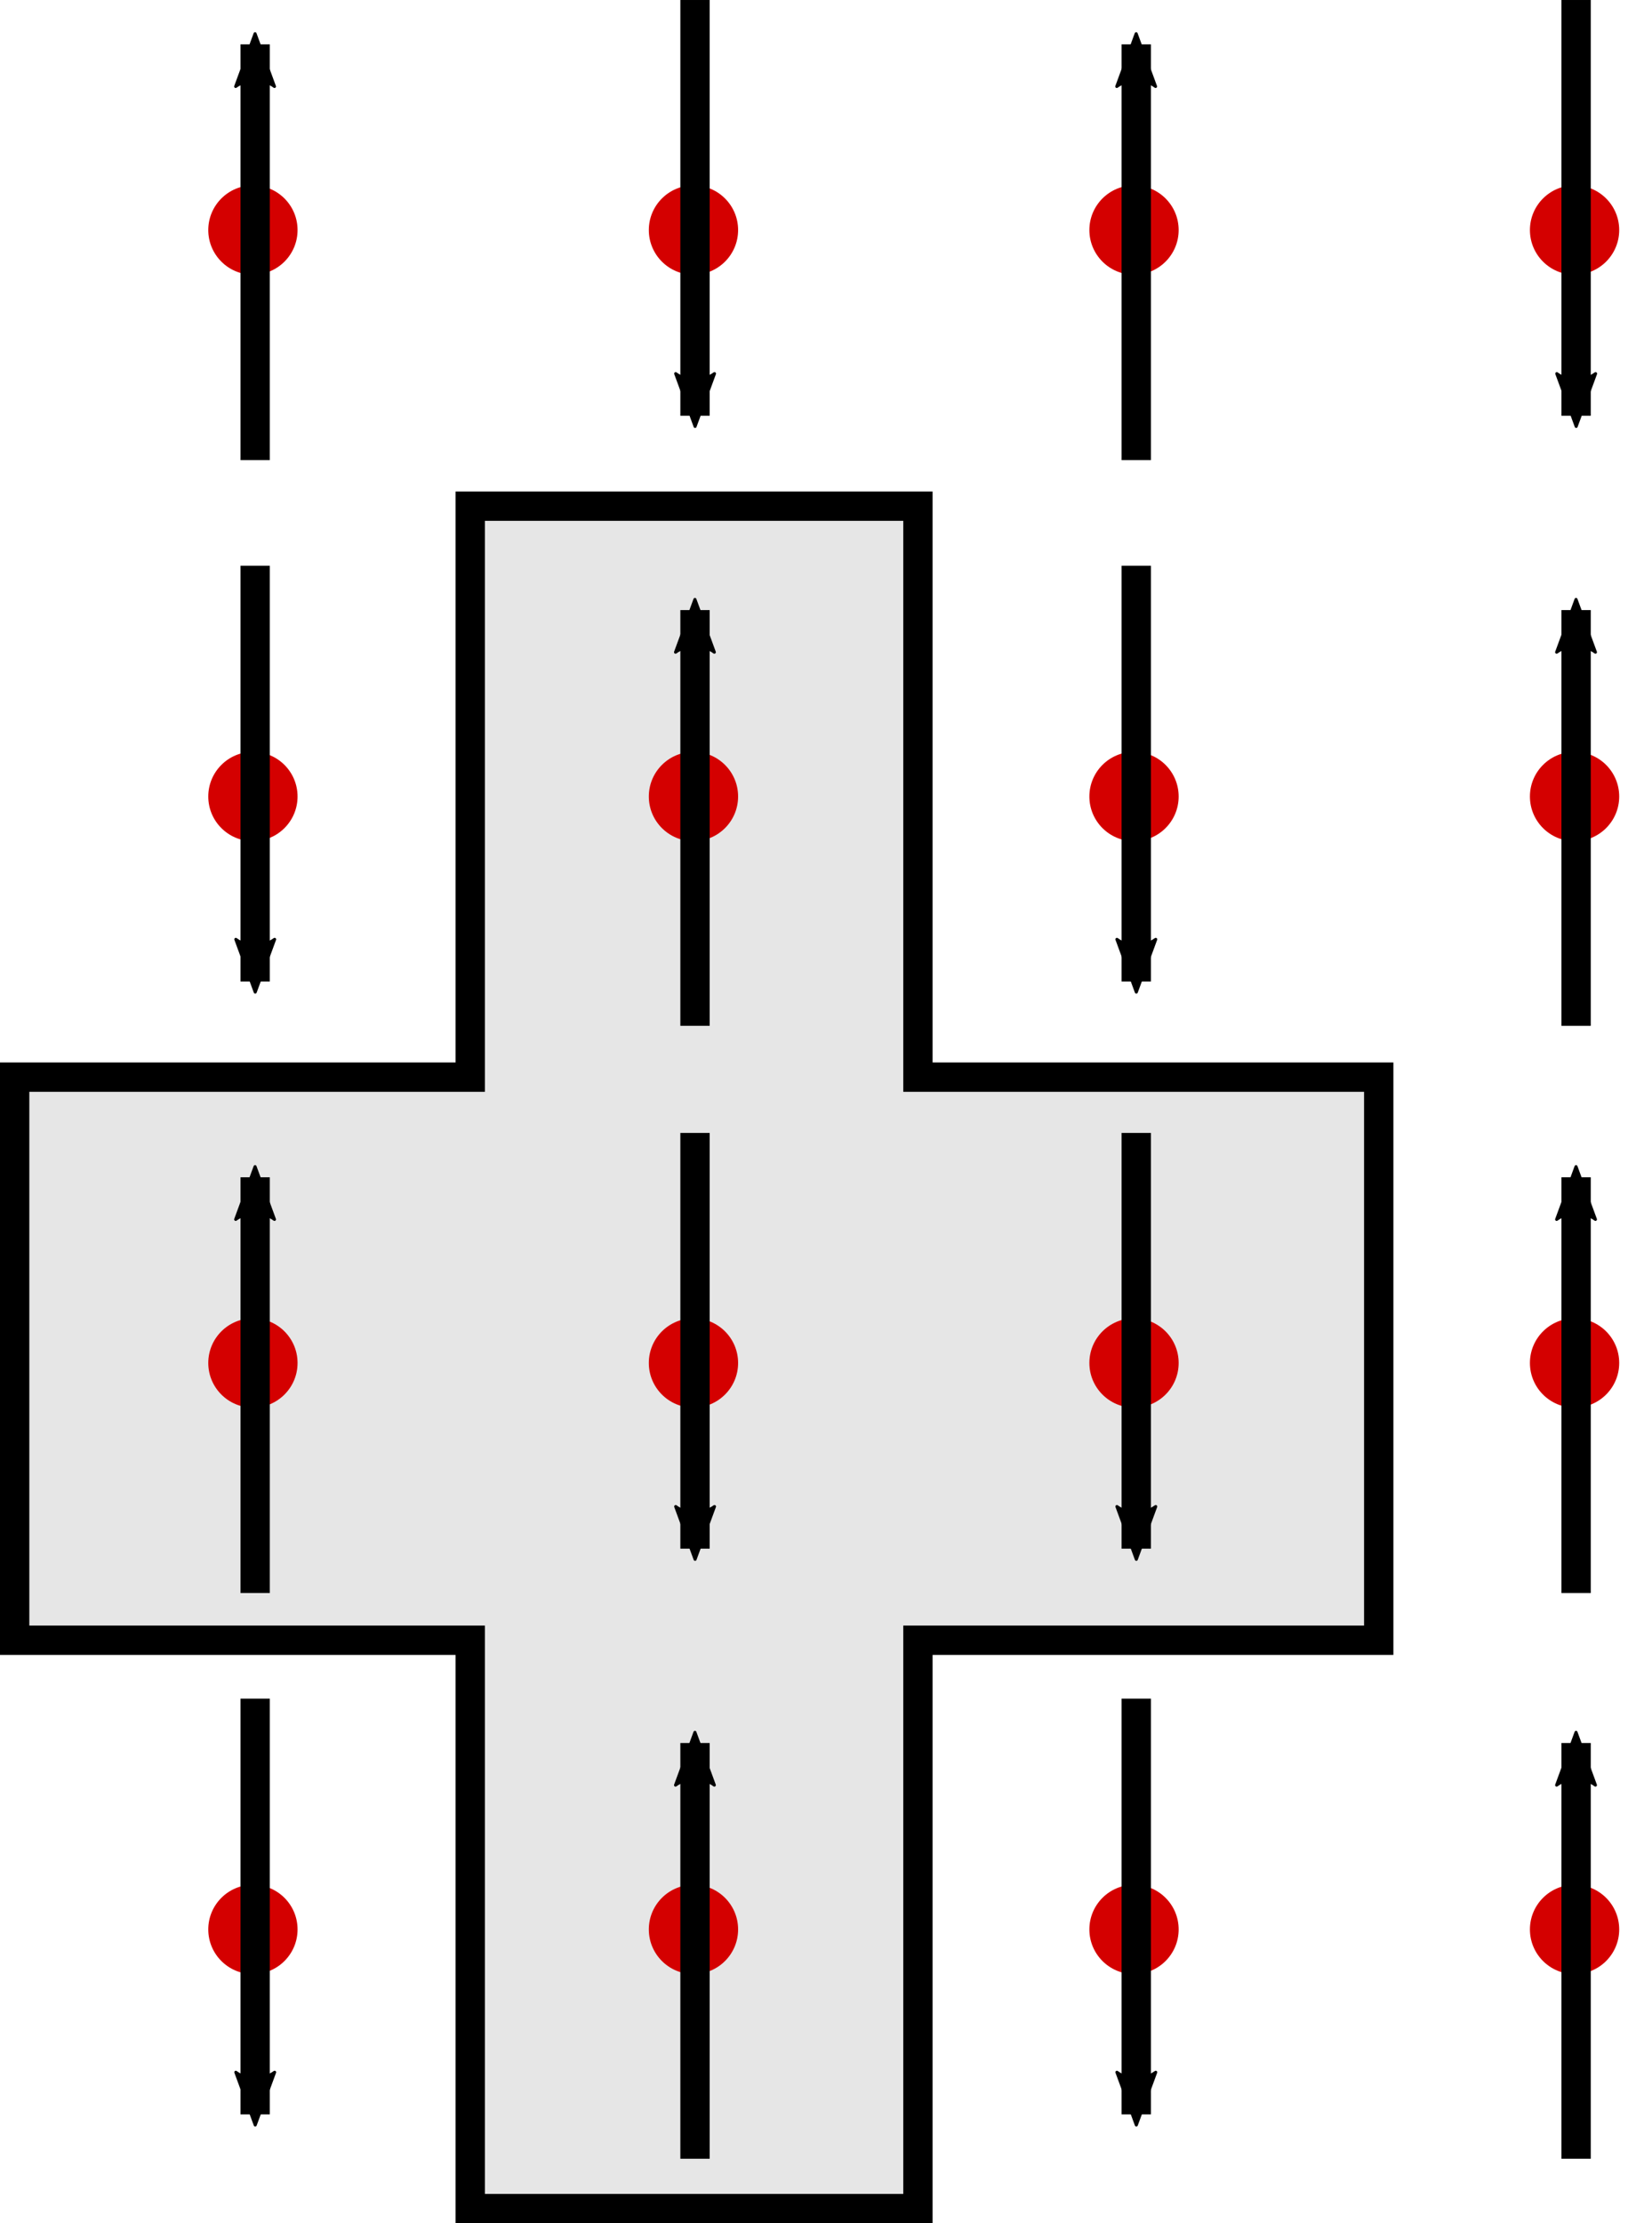 <?xml version="1.0" encoding="UTF-8" standalone="no"?>
<!-- Created with Inkscape (http://www.inkscape.org/) -->

<svg
   xmlns:dc="http://purl.org/dc/elements/1.1/"
   xmlns:cc="http://creativecommons.org/ns#"
   xmlns:rdf="http://www.w3.org/1999/02/22-rdf-syntax-ns#"
   xmlns:svg="http://www.w3.org/2000/svg"
   xmlns="http://www.w3.org/2000/svg"
   xmlns:sodipodi="http://sodipodi.sourceforge.net/DTD/sodipodi-0.dtd"
   xmlns:inkscape="http://www.inkscape.org/namespaces/inkscape"
   width="4.077cm"
   height="5.485cm"
   viewBox="0 0 144.471 194.363"
   id="svg2"
   version="1.1"
   inkscape:version="0.91 r13725"
   sodipodi:docname="ising.svg">
  <defs
     id="defs4">
    <marker
       inkscape:stockid="Arrow2Mend"
       orient="auto"
       refY="0"
       refX="0"
       id="marker4586"
       style="overflow:visible"
       inkscape:isstock="true">
      <path
         inkscape:connector-curvature="0"
         id="path4588"
         style="fill:#000000;fill-opacity:1;fill-rule:evenodd;stroke:#000000;stroke-width:0.625;stroke-linejoin:round;stroke-opacity:1"
         d="M 8.719,4.034 -2.207,0.016 8.719,-4.002 c -1.745,2.372 -1.735,5.617 -6e-7,8.035 z"
         transform="scale(-0.6,-0.6)" />
    </marker>
    <marker
       inkscape:stockid="Arrow2Mend"
       orient="auto"
       refY="0"
       refX="0"
       id="marker4396"
       style="overflow:visible"
       inkscape:isstock="true">
      <path
         inkscape:connector-curvature="0"
         id="path4398"
         style="fill:#000000;fill-opacity:1;fill-rule:evenodd;stroke:#000000;stroke-width:0.625;stroke-linejoin:round;stroke-opacity:1"
         d="M 8.719,4.034 -2.207,0.016 8.719,-4.002 c -1.745,2.372 -1.735,5.617 -6e-7,8.035 z"
         transform="scale(-0.6,-0.6)" />
    </marker>
    <marker
       inkscape:stockid="Arrow2Mend"
       orient="auto"
       refY="0"
       refX="0"
       id="marker13790"
       style="overflow:visible"
       inkscape:isstock="true">
      <path
         inkscape:connector-curvature="0"
         id="path13792"
         style="fill:#000000;fill-opacity:1;fill-rule:evenodd;stroke:#000000;stroke-width:0.625;stroke-linejoin:round;stroke-opacity:1"
         d="M 8.719,4.034 -2.207,0.016 8.719,-4.002 c -1.745,2.372 -1.735,5.617 -6e-7,8.035 z"
         transform="scale(-0.6,-0.6)" />
    </marker>
    <marker
       inkscape:stockid="Arrow2Mend"
       orient="auto"
       refY="0"
       refX="0"
       id="marker13612"
       style="overflow:visible"
       inkscape:isstock="true">
      <path
         inkscape:connector-curvature="0"
         id="path13614"
         style="fill:#000000;fill-opacity:1;fill-rule:evenodd;stroke:#000000;stroke-width:0.625;stroke-linejoin:round;stroke-opacity:1"
         d="M 8.719,4.034 -2.207,0.016 8.719,-4.002 c -1.745,2.372 -1.735,5.617 -6e-7,8.035 z"
         transform="scale(-0.6,-0.6)" />
    </marker>
    <marker
       inkscape:stockid="Arrow2Mend"
       orient="auto"
       refY="0"
       refX="0"
       id="marker13236"
       style="overflow:visible"
       inkscape:isstock="true">
      <path
         id="path13238"
         style="fill:#000000;fill-opacity:1;fill-rule:evenodd;stroke:#000000;stroke-width:0.625;stroke-linejoin:round;stroke-opacity:1"
         d="M 8.719,4.034 -2.207,0.016 8.719,-4.002 c -1.745,2.372 -1.735,5.617 -6e-7,8.035 z"
         transform="scale(-0.6,-0.6)"
         inkscape:connector-curvature="0" />
    </marker>
    <marker
       inkscape:stockid="Arrow2Mend"
       orient="auto"
       refY="0"
       refX="0"
       id="marker12924"
       style="overflow:visible"
       inkscape:isstock="true">
      <path
         id="path12926"
         style="fill:#000000;fill-opacity:1;fill-rule:evenodd;stroke:#000000;stroke-width:0.625;stroke-linejoin:round;stroke-opacity:1"
         d="M 8.719,4.034 -2.207,0.016 8.719,-4.002 c -1.745,2.372 -1.735,5.617 -6e-7,8.035 z"
         transform="scale(-0.6,-0.6)"
         inkscape:connector-curvature="0" />
    </marker>
    <marker
       inkscape:isstock="true"
       style="overflow:visible"
       id="marker12758"
       refX="0"
       refY="0"
       orient="auto"
       inkscape:stockid="Arrow2Mend">
      <path
         transform="scale(-0.6,-0.6)"
         d="M 8.719,4.034 -2.207,0.016 8.719,-4.002 c -1.745,2.372 -1.735,5.617 -6e-7,8.035 z"
         style="fill:#000000;fill-opacity:1;fill-rule:evenodd;stroke:#000000;stroke-width:0.625;stroke-linejoin:round;stroke-opacity:1"
         id="path12760"
         inkscape:connector-curvature="0" />
    </marker>
    <marker
       inkscape:isstock="true"
       style="overflow:visible"
       id="marker12594"
       refX="0"
       refY="0"
       orient="auto"
       inkscape:stockid="Arrow2Mend"
       inkscape:collect="always">
      <path
         transform="scale(-0.6,-0.6)"
         d="M 8.719,4.034 -2.207,0.016 8.719,-4.002 c -1.745,2.372 -1.735,5.617 -6e-7,8.035 z"
         style="fill:#000000;fill-opacity:1;fill-rule:evenodd;stroke:#000000;stroke-width:0.625;stroke-linejoin:round;stroke-opacity:1"
         id="path12596"
         inkscape:connector-curvature="0" />
    </marker>
    <marker
       inkscape:stockid="Arrow2Mend"
       orient="auto"
       refY="0"
       refX="0"
       id="marker12446"
       style="overflow:visible"
       inkscape:isstock="true">
      <path
         id="path12448"
         style="fill:#000000;fill-opacity:1;fill-rule:evenodd;stroke:#000000;stroke-width:0.625;stroke-linejoin:round;stroke-opacity:1"
         d="M 8.719,4.034 -2.207,0.016 8.719,-4.002 c -1.745,2.372 -1.735,5.617 -6e-7,8.035 z"
         transform="scale(-0.6,-0.6)"
         inkscape:connector-curvature="0" />
    </marker>
    <marker
       inkscape:isstock="true"
       style="overflow:visible"
       id="marker12286"
       refX="0"
       refY="0"
       orient="auto"
       inkscape:stockid="Arrow2Mend"
       inkscape:collect="always">
      <path
         transform="scale(-0.6,-0.6)"
         d="M 8.719,4.034 -2.207,0.016 8.719,-4.002 c -1.745,2.372 -1.735,5.617 -6e-7,8.035 z"
         style="fill:#000000;fill-opacity:1;fill-rule:evenodd;stroke:#000000;stroke-width:0.625;stroke-linejoin:round;stroke-opacity:1"
         id="path12288"
         inkscape:connector-curvature="0" />
    </marker>
    <marker
       inkscape:stockid="Arrow2Mend"
       orient="auto"
       refY="0"
       refX="0"
       id="marker11674"
       style="overflow:visible"
       inkscape:isstock="true"
       inkscape:collect="always">
      <path
         id="path11676"
         style="fill:#000000;fill-opacity:1;fill-rule:evenodd;stroke:#000000;stroke-width:0.625;stroke-linejoin:round;stroke-opacity:1"
         d="M 8.719,4.034 -2.207,0.016 8.719,-4.002 c -1.745,2.372 -1.735,5.617 -6e-7,8.035 z"
         transform="scale(-0.6,-0.6)"
         inkscape:connector-curvature="0" />
    </marker>
    <marker
       inkscape:isstock="true"
       style="overflow:visible"
       id="marker11310"
       refX="0"
       refY="0"
       orient="auto"
       inkscape:stockid="Arrow2Mend"
       inkscape:collect="always">
      <path
         transform="scale(-0.6,-0.6)"
         d="M 8.719,4.034 -2.207,0.016 8.719,-4.002 c -1.745,2.372 -1.735,5.617 -6e-7,8.035 z"
         style="fill:#000000;fill-opacity:1;fill-rule:evenodd;stroke:#000000;stroke-width:0.625;stroke-linejoin:round;stroke-opacity:1"
         id="path11312"
         inkscape:connector-curvature="0" />
    </marker>
    <marker
       inkscape:isstock="true"
       style="overflow:visible"
       id="marker11062"
       refX="0"
       refY="0"
       orient="auto"
       inkscape:stockid="Arrow2Mend"
       inkscape:collect="always">
      <path
         transform="scale(-0.6,-0.6)"
         d="M 8.719,4.034 -2.207,0.016 8.719,-4.002 c -1.745,2.372 -1.735,5.617 -6e-7,8.035 z"
         style="fill:#000000;fill-opacity:1;fill-rule:evenodd;stroke:#000000;stroke-width:0.625;stroke-linejoin:round;stroke-opacity:1"
         id="path11064"
         inkscape:connector-curvature="0" />
    </marker>
    <marker
       inkscape:isstock="true"
       style="overflow:visible"
       id="marker10182"
       refX="0"
       refY="0"
       orient="auto"
       inkscape:stockid="Arrow2Mend">
      <path
         transform="scale(-0.6,-0.6)"
         d="M 8.719,4.034 -2.207,0.016 8.719,-4.002 c -1.745,2.372 -1.735,5.617 -6e-7,8.035 z"
         style="fill:#000000;fill-opacity:1;fill-rule:evenodd;stroke:#000000;stroke-width:0.625;stroke-linejoin:round;stroke-opacity:1"
         id="path10184"
         inkscape:connector-curvature="0" />
    </marker>
    <marker
       inkscape:stockid="Arrow2Mend"
       orient="auto"
       refY="0"
       refX="0"
       id="marker7206"
       style="overflow:visible"
       inkscape:isstock="true">
      <path
         id="path7208"
         style="fill:#000000;fill-opacity:1;fill-rule:evenodd;stroke:#000000;stroke-width:0.625;stroke-linejoin:round;stroke-opacity:1"
         d="M 8.719,4.034 -2.207,0.016 8.719,-4.002 c -1.745,2.372 -1.735,5.617 -6e-7,8.035 z"
         transform="scale(-0.6,-0.6)"
         inkscape:connector-curvature="0" />
    </marker>
    <marker
       inkscape:stockid="Arrow2Mend"
       orient="auto"
       refY="0"
       refX="0"
       id="marker7070"
       style="overflow:visible"
       inkscape:isstock="true">
      <path
         id="path7072"
         style="fill:#000000;fill-opacity:1;fill-rule:evenodd;stroke:#000000;stroke-width:0.625;stroke-linejoin:round;stroke-opacity:1"
         d="M 8.719,4.034 -2.207,0.016 8.719,-4.002 c -1.745,2.372 -1.735,5.617 -6e-7,8.035 z"
         transform="scale(-0.6,-0.6)"
         inkscape:connector-curvature="0" />
    </marker>
    <marker
       inkscape:stockid="Arrow2Mend"
       orient="auto"
       refY="0"
       refX="0"
       id="marker6928"
       style="overflow:visible"
       inkscape:isstock="true">
      <path
         id="path6930"
         style="fill:#000000;fill-opacity:1;fill-rule:evenodd;stroke:#000000;stroke-width:0.625;stroke-linejoin:round;stroke-opacity:1"
         d="M 8.719,4.034 -2.207,0.016 8.719,-4.002 c -1.745,2.372 -1.735,5.617 -6e-7,8.035 z"
         transform="scale(-0.6,-0.6)"
         inkscape:connector-curvature="0" />
    </marker>
    <marker
       inkscape:stockid="Arrow2Mend"
       orient="auto"
       refY="0"
       refX="0"
       id="marker6780"
       style="overflow:visible"
       inkscape:isstock="true">
      <path
         id="path6782"
         style="fill:#000000;fill-opacity:1;fill-rule:evenodd;stroke:#000000;stroke-width:0.625;stroke-linejoin:round;stroke-opacity:1"
         d="M 8.719,4.034 -2.207,0.016 8.719,-4.002 c -1.745,2.372 -1.735,5.617 -6e-7,8.035 z"
         transform="scale(-0.6,-0.6)"
         inkscape:connector-curvature="0" />
    </marker>
    <marker
       inkscape:stockid="Arrow2Mend"
       orient="auto"
       refY="0"
       refX="0"
       id="marker6668"
       style="overflow:visible"
       inkscape:isstock="true">
      <path
         id="path6670"
         style="fill:#000000;fill-opacity:1;fill-rule:evenodd;stroke:#000000;stroke-width:0.625;stroke-linejoin:round;stroke-opacity:1"
         d="M 8.719,4.034 -2.207,0.016 8.719,-4.002 c -1.745,2.372 -1.735,5.617 -6e-7,8.035 z"
         transform="scale(-0.6,-0.6)"
         inkscape:connector-curvature="0" />
    </marker>
    <marker
       inkscape:isstock="true"
       style="overflow:visible"
       id="marker6550"
       refX="0"
       refY="0"
       orient="auto"
       inkscape:stockid="Arrow2Mend">
      <path
         transform="scale(-0.6,-0.6)"
         d="M 8.719,4.034 -2.207,0.016 8.719,-4.002 c -1.745,2.372 -1.735,5.617 -6e-7,8.035 z"
         style="fill:#000000;fill-opacity:1;fill-rule:evenodd;stroke:#000000;stroke-width:0.625;stroke-linejoin:round;stroke-opacity:1"
         id="path6552"
         inkscape:connector-curvature="0" />
    </marker>
    <marker
       inkscape:isstock="true"
       style="overflow:visible"
       id="marker5240"
       refX="0"
       refY="0"
       orient="auto"
       inkscape:stockid="Arrow2Mend">
      <path
         transform="scale(-0.6,-0.6)"
         d="M 8.719,4.034 -2.207,0.016 8.719,-4.002 c -1.745,2.372 -1.735,5.617 -6e-7,8.035 z"
         style="fill:#000000;fill-opacity:1;fill-rule:evenodd;stroke:#000000;stroke-width:0.625;stroke-linejoin:round;stroke-opacity:1"
         id="path5242"
         inkscape:connector-curvature="0" />
    </marker>
    <marker
       inkscape:isstock="true"
       style="overflow:visible"
       id="marker5162"
       refX="0"
       refY="0"
       orient="auto"
       inkscape:stockid="Arrow2Mend">
      <path
         transform="scale(-0.6,-0.6)"
         d="M 8.719,4.034 -2.207,0.016 8.719,-4.002 c -1.745,2.372 -1.735,5.617 -6e-7,8.035 z"
         style="fill:#000000;fill-opacity:1;fill-rule:evenodd;stroke:#000000;stroke-width:0.625;stroke-linejoin:round;stroke-opacity:1"
         id="path5164"
         inkscape:connector-curvature="0" />
    </marker>
    <marker
       inkscape:isstock="true"
       style="overflow:visible"
       id="marker5090"
       refX="0"
       refY="0"
       orient="auto"
       inkscape:stockid="Arrow2Mend">
      <path
         transform="scale(-0.6,-0.6)"
         d="M 8.719,4.034 -2.207,0.016 8.719,-4.002 c -1.745,2.372 -1.735,5.617 -6e-7,8.035 z"
         style="fill:#000000;fill-opacity:1;fill-rule:evenodd;stroke:#000000;stroke-width:0.625;stroke-linejoin:round;stroke-opacity:1"
         id="path5092"
         inkscape:connector-curvature="0" />
    </marker>
    <marker
       inkscape:isstock="true"
       style="overflow:visible"
       id="marker4898"
       refX="0"
       refY="0"
       orient="auto"
       inkscape:stockid="Arrow2Mend">
      <path
         transform="scale(-0.6,-0.6)"
         d="M 8.719,4.034 -2.207,0.016 8.719,-4.002 c -1.745,2.372 -1.735,5.617 -6e-7,8.035 z"
         style="fill:#000000;fill-opacity:1;fill-rule:evenodd;stroke:#000000;stroke-width:0.625;stroke-linejoin:round;stroke-opacity:1"
         id="path4900"
         inkscape:connector-curvature="0" />
    </marker>
    <marker
       inkscape:isstock="true"
       style="overflow:visible"
       id="marker4770"
       refX="0"
       refY="0"
       orient="auto"
       inkscape:stockid="Arrow2Mend">
      <path
         transform="scale(-0.6,-0.6)"
         d="M 8.719,4.034 -2.207,0.016 8.719,-4.002 c -1.745,2.372 -1.735,5.617 -6e-7,8.035 z"
         style="fill:#000000;fill-opacity:1;fill-rule:evenodd;stroke:#000000;stroke-width:0.625;stroke-linejoin:round;stroke-opacity:1"
         id="path4772"
         inkscape:connector-curvature="0" />
    </marker>
    <marker
       inkscape:isstock="true"
       style="overflow:visible"
       id="marker4510"
       refX="0"
       refY="0"
       orient="auto"
       inkscape:stockid="Arrow2Mend">
      <path
         transform="scale(-0.6,-0.6)"
         d="M 8.719,4.034 -2.207,0.016 8.719,-4.002 c -1.745,2.372 -1.735,5.617 -6e-7,8.035 z"
         style="fill:#000000;fill-opacity:1;fill-rule:evenodd;stroke:#000000;stroke-width:0.625;stroke-linejoin:round;stroke-opacity:1"
         id="path4512"
         inkscape:connector-curvature="0" />
    </marker>
    <marker
       inkscape:stockid="Arrow2Mend"
       orient="auto"
       refY="0"
       refX="0"
       id="Arrow2Mend"
       style="overflow:visible"
       inkscape:isstock="true"
       inkscape:collect="always">
      <path
         id="path4171"
         style="fill:#000000;fill-opacity:1;fill-rule:evenodd;stroke:#000000;stroke-width:0.625;stroke-linejoin:round;stroke-opacity:1"
         d="M 8.719,4.034 -2.207,0.016 8.719,-4.002 c -1.745,2.372 -1.735,5.617 -6e-7,8.035 z"
         transform="scale(-0.6,-0.6)"
         inkscape:connector-curvature="0" />
    </marker>
    <marker
       inkscape:stockid="Arrow1Send"
       orient="auto"
       refY="0"
       refX="0"
       id="Arrow1Send"
       style="overflow:visible"
       inkscape:isstock="true">
      <path
         id="path4159"
         d="M 0,0 5,-5 -12.5,0 5,5 0,0 Z"
         style="fill:#000000;fill-opacity:1;fill-rule:evenodd;stroke:#000000;stroke-width:1pt;stroke-opacity:1"
         transform="matrix(-0.2,0,0,-0.2,-1.2,0)"
         inkscape:connector-curvature="0" />
    </marker>
    <marker
       inkscape:stockid="Arrow1Lstart"
       orient="auto"
       refY="0"
       refX="0"
       id="Arrow1Lstart"
       style="overflow:visible"
       inkscape:isstock="true">
      <path
         id="path4144"
         d="M 0,0 5,-5 -12.5,0 5,5 0,0 Z"
         style="fill:#000000;fill-opacity:1;fill-rule:evenodd;stroke:#000000;stroke-width:1pt;stroke-opacity:1"
         transform="matrix(0.8,0,0,0.8,10,0)"
         inkscape:connector-curvature="0" />
    </marker>
  </defs>
  <sodipodi:namedview
     id="base"
     pagecolor="#ffffff"
     bordercolor="#666666"
     borderopacity="1.0"
     inkscape:pageopacity="0.0"
     inkscape:pageshadow="2"
     inkscape:zoom="2.8"
     inkscape:cx="74.039784"
     inkscape:cy="99.3035"
     inkscape:document-units="cm"
     inkscape:current-layer="layer1"
     showgrid="false"
     units="cm"
     showguides="true"
     inkscape:guide-bbox="true"
     inkscape:snap-to-guides="true"
     fit-margin-top="0"
     fit-margin-left="0"
     fit-margin-right="0"
     fit-margin-bottom="0"
     inkscape:window-width="1920"
     inkscape:window-height="1153"
     inkscape:window-x="-4"
     inkscape:window-y="-4"
     inkscape:window-maximized="1">
    <inkscape:grid
       type="xygrid"
       id="grid4136"
       units="mm"
       spacingx="3.543"
       spacingy="3.543"
       originx="-17.982"
       originy="-87.893" />
  </sodipodi:namedview>
  <g
     inkscape:label="Layer 1"
     inkscape:groupmode="layer"
     id="layer1"
     transform="translate(-17.982,-770.106)">
    <path
       style="fill:#e6e6e6;fill-rule:evenodd;stroke:#000000;stroke-width:2.564px;stroke-linecap:butt;stroke-linejoin:miter;stroke-opacity:1"
       d="m 19.264,864.273 39.84,0 0,-49.915 39.153,0 0,49.915 40.298,0 0,49.228 -40.298,0 0,49.686 -39.153,0 0,-49.686 -39.84,0 z"
       id="path13454"
       inkscape:connector-curvature="0" />
    <circle
       style="opacity:1;fill:#d40000;fill-opacity:1;stroke:none;stroke-width:1;stroke-linecap:butt;stroke-linejoin:bevel;stroke-miterlimit:4;stroke-dasharray:none;stroke-dashoffset:0;stroke-opacity:1"
       id="circle13430"
       cx="155.681"
       cy="938.783"
       r="3.904" />
    <circle
       cy="889.261"
       cx="155.681"
       id="circle13432"
       style="opacity:1;fill:#d40000;fill-opacity:1;stroke:none;stroke-width:1;stroke-linecap:butt;stroke-linejoin:bevel;stroke-miterlimit:4;stroke-dasharray:none;stroke-dashoffset:0;stroke-opacity:1"
       r="3.904" />
    <circle
       style="opacity:1;fill:#d40000;fill-opacity:1;stroke:none;stroke-width:1;stroke-linecap:butt;stroke-linejoin:bevel;stroke-miterlimit:4;stroke-dasharray:none;stroke-dashoffset:0;stroke-opacity:1"
       id="circle13434"
       cx="155.681"
       cy="839.739"
       r="3.904" />
    <circle
       cy="790.217"
       cx="155.681"
       id="circle13436"
       style="opacity:1;fill:#d40000;fill-opacity:1;stroke:none;stroke-width:1;stroke-linecap:butt;stroke-linejoin:bevel;stroke-miterlimit:4;stroke-dasharray:none;stroke-dashoffset:0;stroke-opacity:1"
       r="3.904" />
    <circle
       cy="938.783"
       cx="117.154"
       id="circle13422"
       style="opacity:1;fill:#d40000;fill-opacity:1;stroke:none;stroke-width:1;stroke-linecap:butt;stroke-linejoin:bevel;stroke-miterlimit:4;stroke-dasharray:none;stroke-dashoffset:0;stroke-opacity:1"
       r="3.904" />
    <circle
       style="opacity:1;fill:#d40000;fill-opacity:1;stroke:none;stroke-width:1;stroke-linecap:butt;stroke-linejoin:bevel;stroke-miterlimit:4;stroke-dasharray:none;stroke-dashoffset:0;stroke-opacity:1"
       id="circle13424"
       cx="117.154"
       cy="889.261"
       r="3.904" />
    <circle
       cy="839.739"
       cx="117.154"
       id="circle13426"
       style="opacity:1;fill:#d40000;fill-opacity:1;stroke:none;stroke-width:1;stroke-linecap:butt;stroke-linejoin:bevel;stroke-miterlimit:4;stroke-dasharray:none;stroke-dashoffset:0;stroke-opacity:1"
       r="3.904" />
    <circle
       style="opacity:1;fill:#d40000;fill-opacity:1;stroke:none;stroke-width:1;stroke-linecap:butt;stroke-linejoin:bevel;stroke-miterlimit:4;stroke-dasharray:none;stroke-dashoffset:0;stroke-opacity:1"
       id="circle13428"
       cx="117.154"
       cy="790.217"
       r="3.904" />
    <circle
       style="opacity:1;fill:#d40000;fill-opacity:1;stroke:none;stroke-width:1;stroke-linecap:butt;stroke-linejoin:bevel;stroke-miterlimit:4;stroke-dasharray:none;stroke-dashoffset:0;stroke-opacity:1"
       id="circle13414"
       cx="78.627"
       cy="938.783"
       r="3.904" />
    <circle
       cy="889.261"
       cx="78.627"
       id="circle13416"
       style="opacity:1;fill:#d40000;fill-opacity:1;stroke:none;stroke-width:1;stroke-linecap:butt;stroke-linejoin:bevel;stroke-miterlimit:4;stroke-dasharray:none;stroke-dashoffset:0;stroke-opacity:1"
       r="3.904" />
    <circle
       style="opacity:1;fill:#d40000;fill-opacity:1;stroke:none;stroke-width:1;stroke-linecap:butt;stroke-linejoin:bevel;stroke-miterlimit:4;stroke-dasharray:none;stroke-dashoffset:0;stroke-opacity:1"
       id="circle13418"
       cx="78.627"
       cy="839.739"
       r="3.904" />
    <circle
       cy="790.217"
       cx="78.627"
       id="circle13420"
       style="opacity:1;fill:#d40000;fill-opacity:1;stroke:none;stroke-width:1;stroke-linecap:butt;stroke-linejoin:bevel;stroke-miterlimit:4;stroke-dasharray:none;stroke-dashoffset:0;stroke-opacity:1"
       r="3.904" />
    <circle
       cy="938.783"
       cx="40.1"
       id="circle13234"
       style="opacity:1;fill:#d40000;fill-opacity:1;stroke:none;stroke-width:1;stroke-linecap:butt;stroke-linejoin:bevel;stroke-miterlimit:4;stroke-dasharray:none;stroke-dashoffset:0;stroke-opacity:1"
       r="3.904" />
    <circle
       style="opacity:1;fill:#d40000;fill-opacity:1;stroke:none;stroke-width:1;stroke-linecap:butt;stroke-linejoin:bevel;stroke-miterlimit:4;stroke-dasharray:none;stroke-dashoffset:0;stroke-opacity:1"
       id="circle13232"
       cx="40.1"
       cy="889.261"
       r="3.904" />
    <circle
       cy="839.739"
       cx="40.1"
       id="circle13230"
       style="opacity:1;fill:#d40000;fill-opacity:1;stroke:none;stroke-width:1;stroke-linecap:butt;stroke-linejoin:bevel;stroke-miterlimit:4;stroke-dasharray:none;stroke-dashoffset:0;stroke-opacity:1"
       r="3.904" />
    <circle
       style="opacity:1;fill:#d40000;fill-opacity:1;stroke:none;stroke-width:1;stroke-linecap:butt;stroke-linejoin:bevel;stroke-miterlimit:4;stroke-dasharray:none;stroke-dashoffset:0;stroke-opacity:1"
       id="path13204"
       cx="40.1"
       cy="790.217"
       r="3.904" />
    <path
       style="fill:none;fill-rule:evenodd;stroke:#000000;stroke-width:2.564;stroke-linecap:butt;stroke-linejoin:miter;stroke-miterlimit:4;stroke-dasharray:none;stroke-opacity:1;marker-end:url(#Arrow2Mend)"
       d="m 40.295,909.373 0,-36.346"
       id="path4138"
       inkscape:connector-curvature="0" />
    <path
       inkscape:connector-curvature="0"
       id="path11306"
       d="m 40.295,918.606 0,36.346"
       style="fill:none;fill-rule:evenodd;stroke:#000000;stroke-width:2.564;stroke-linecap:butt;stroke-linejoin:miter;stroke-miterlimit:4;stroke-dasharray:none;stroke-opacity:1;marker-end:url(#marker11310)" />
    <path
       style="fill:none;fill-rule:evenodd;stroke:#000000;stroke-width:2.564;stroke-linecap:butt;stroke-linejoin:miter;stroke-miterlimit:4;stroke-dasharray:none;stroke-opacity:1;marker-end:url(#marker11674)"
       d="m 78.762,958.83 0,-36.346"
       id="path11308"
       inkscape:connector-curvature="0" />
    <path
       inkscape:connector-curvature="0"
       id="path12278"
       d="m 117.349,869.149 0,36.346"
       style="fill:none;fill-rule:evenodd;stroke:#000000;stroke-width:2.564;stroke-linecap:butt;stroke-linejoin:miter;stroke-miterlimit:4;stroke-dasharray:none;stroke-opacity:1;marker-end:url(#marker13612)" />
    <path
       style="fill:none;fill-rule:evenodd;stroke:#000000;stroke-width:2.564;stroke-linecap:butt;stroke-linejoin:miter;stroke-miterlimit:4;stroke-dasharray:none;stroke-opacity:1;marker-end:url(#marker11062)"
       d="m 155.816,909.373 0,-36.346"
       id="path12280"
       inkscape:connector-curvature="0" />
    <path
       style="fill:none;fill-rule:evenodd;stroke:#000000;stroke-width:2.564;stroke-linecap:butt;stroke-linejoin:miter;stroke-miterlimit:4;stroke-dasharray:none;stroke-opacity:1;marker-end:url(#marker12446)"
       d="m 117.349,918.606 0,36.346"
       id="path12282"
       inkscape:connector-curvature="0" />
    <path
       inkscape:connector-curvature="0"
       id="path12284"
       d="m 155.816,958.83 0,-36.346"
       style="fill:none;fill-rule:evenodd;stroke:#000000;stroke-width:2.564;stroke-linecap:butt;stroke-linejoin:miter;stroke-miterlimit:4;stroke-dasharray:none;stroke-opacity:1;marker-end:url(#marker12594)" />
    <path
       inkscape:connector-curvature="0"
       id="path12742"
       d="m 40.295,810.329 0,-36.346"
       style="fill:none;fill-rule:evenodd;stroke:#000000;stroke-width:2.564;stroke-linecap:butt;stroke-linejoin:miter;stroke-miterlimit:4;stroke-dasharray:none;stroke-opacity:1;marker-end:url(#marker12758)" />
    <path
       style="fill:none;fill-rule:evenodd;stroke:#000000;stroke-width:2.564;stroke-linecap:butt;stroke-linejoin:miter;stroke-miterlimit:4;stroke-dasharray:none;stroke-opacity:1;marker-end:url(#marker4396)"
       d="m 78.762,770.106 0,36.346"
       id="path12744"
       inkscape:connector-curvature="0" />
    <path
       style="fill:none;fill-rule:evenodd;stroke:#000000;stroke-width:2.564;stroke-linecap:butt;stroke-linejoin:miter;stroke-miterlimit:4;stroke-dasharray:none;stroke-opacity:1;marker-end:url(#marker13236)"
       d="m 40.295,819.563 0,36.346"
       id="path12746"
       inkscape:connector-curvature="0" />
    <path
       inkscape:connector-curvature="0"
       id="path12748"
       d="m 78.762,859.786 0,-36.346"
       style="fill:none;fill-rule:evenodd;stroke:#000000;stroke-width:2.564;stroke-linecap:butt;stroke-linejoin:miter;stroke-miterlimit:4;stroke-dasharray:none;stroke-opacity:1;marker-end:url(#marker11674)" />
    <path
       style="fill:none;fill-rule:evenodd;stroke:#000000;stroke-width:2.564;stroke-linecap:butt;stroke-linejoin:miter;stroke-miterlimit:4;stroke-dasharray:none;stroke-opacity:1;marker-end:url(#marker12286)"
       d="m 117.349,810.329 0,-36.346"
       id="path12750"
       inkscape:connector-curvature="0" />
    <path
       inkscape:connector-curvature="0"
       id="path12752"
       d="m 155.816,770.106 0,36.346"
       style="fill:none;fill-rule:evenodd;stroke:#000000;stroke-width:2.564;stroke-linecap:butt;stroke-linejoin:miter;stroke-miterlimit:4;stroke-dasharray:none;stroke-opacity:1;marker-end:url(#marker4586)" />
    <path
       inkscape:connector-curvature="0"
       id="path12754"
       d="m 117.349,819.563 0,36.346"
       style="fill:none;fill-rule:evenodd;stroke:#000000;stroke-width:2.564;stroke-linecap:butt;stroke-linejoin:miter;stroke-miterlimit:4;stroke-dasharray:none;stroke-opacity:1;marker-end:url(#marker12446)" />
    <path
       style="fill:none;fill-rule:evenodd;stroke:#000000;stroke-width:2.564;stroke-linecap:butt;stroke-linejoin:miter;stroke-miterlimit:4;stroke-dasharray:none;stroke-opacity:1;marker-end:url(#marker12924)"
       d="m 155.816,859.786 0,-36.346"
       id="path12756"
       inkscape:connector-curvature="0" />
    <path
       inkscape:connector-curvature="0"
       id="path11060"
       d="m 78.762,869.149 0,36.346"
       style="fill:none;fill-rule:evenodd;stroke:#000000;stroke-width:2.564;stroke-linecap:butt;stroke-linejoin:miter;stroke-miterlimit:4;stroke-dasharray:none;stroke-opacity:1;marker-end:url(#marker13790)" />
  </g>
</svg>
